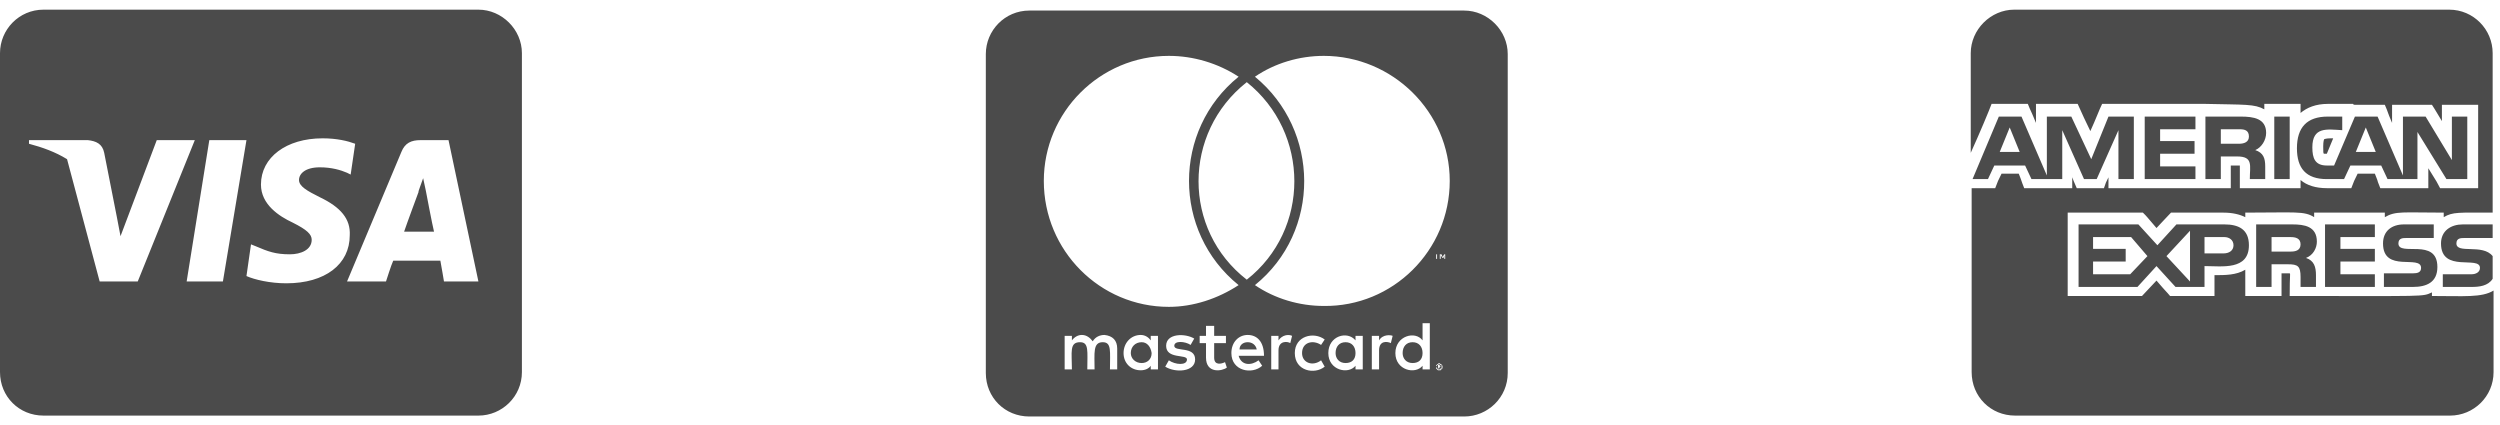 <svg width="194" height="33" viewBox="0 0 194 33" fill="none" xmlns="http://www.w3.org/2000/svg">
<path d="M33.047 14.812L32.836 13.828C32.695 14.25 32.414 14.953 32.484 14.883C32.484 14.883 31.57 17.344 31.359 17.977H33.68C33.539 17.414 33.047 14.812 33.047 14.812ZM40.5 4.125C40.5 2.297 38.953 0.75 37.125 0.75H3.375C1.477 0.75 0 2.297 0 4.125V28.875C0 30.773 1.477 32.25 3.375 32.25H37.125C38.953 32.25 40.5 30.773 40.5 28.875V4.125ZM10.688 21.844H7.734L5.203 12.352C4.289 11.789 3.305 11.438 2.25 11.156V10.875H6.82C7.453 10.945 7.945 11.156 8.086 11.859L9.07 16.852L9.352 18.328L12.164 10.875H15.117L10.688 21.844ZM17.297 21.844H14.484L16.242 10.875H19.125L17.297 21.844ZM27.141 18.258C27.141 20.508 25.242 21.984 22.219 21.984C20.953 21.984 19.758 21.703 19.125 21.422L19.477 18.961L19.828 19.102C20.812 19.523 21.375 19.734 22.5 19.734C23.344 19.734 24.188 19.383 24.188 18.609C24.188 18.188 23.836 17.836 22.711 17.273C21.656 16.781 20.25 15.867 20.25 14.32C20.25 12.211 22.219 10.734 25.031 10.734C26.156 10.734 27 10.945 27.562 11.156L27.211 13.547L26.93 13.406C26.438 13.195 25.734 12.984 24.82 12.984C23.695 12.984 23.203 13.477 23.203 13.969C23.203 14.461 23.836 14.812 24.82 15.305C26.438 16.078 27.211 16.992 27.141 18.258ZM37.125 21.844H34.453C34.453 21.844 34.242 20.578 34.172 20.227H30.516C30.375 20.508 29.953 21.844 29.953 21.844H26.93L31.148 11.789C31.43 11.086 31.922 10.875 32.625 10.875H34.805L37.125 21.844ZM110.391 27.398C110.391 26.906 110.109 26.555 109.617 26.555C109.125 26.555 108.844 26.906 108.844 27.398C108.844 27.82 109.125 28.172 109.617 28.172C110.109 28.172 110.391 27.891 110.391 27.398ZM88.594 26.555C88.102 26.555 87.75 26.906 87.75 27.398C87.75 27.82 88.102 28.172 88.594 28.172C89.016 28.172 89.367 27.891 89.367 27.398C89.297 26.906 89.016 26.555 88.594 26.555ZM96.82 26.555C96.469 26.555 96.188 26.766 96.188 27.117H97.523C97.453 26.766 97.172 26.555 96.82 26.555ZM104.414 26.555C103.922 26.555 103.641 26.906 103.641 27.398C103.641 27.82 103.922 28.172 104.414 28.172C104.906 28.172 105.188 27.891 105.188 27.398C105.188 26.906 104.906 26.555 104.414 26.555ZM111.867 28.383C111.867 28.383 111.867 28.312 111.797 28.312C111.797 28.312 111.797 28.312 111.727 28.312C111.727 28.242 111.727 28.242 111.656 28.242C111.656 28.242 111.656 28.242 111.586 28.312C111.586 28.312 111.586 28.312 111.516 28.312V28.383C111.445 28.383 111.445 28.453 111.445 28.453C111.445 28.523 111.445 28.523 111.516 28.523C111.516 28.594 111.516 28.594 111.516 28.594C111.586 28.594 111.586 28.664 111.586 28.664C111.656 28.664 111.656 28.664 111.656 28.664C111.727 28.664 111.727 28.664 111.727 28.664C111.797 28.664 111.797 28.594 111.797 28.594C111.867 28.594 111.867 28.594 111.867 28.523C111.867 28.523 111.867 28.523 111.867 28.453V28.383ZM111.727 28.523L111.797 28.594H111.727L111.656 28.453V28.594H111.586V28.312H111.656C111.727 28.312 111.727 28.383 111.727 28.383C111.797 28.383 111.797 28.383 111.797 28.383C111.797 28.453 111.797 28.453 111.727 28.453V28.523ZM117 4.195C117 2.367 115.453 0.82 113.625 0.82H79.875C77.977 0.82 76.5 2.367 76.5 4.195V28.945C76.5 30.844 77.977 32.32 79.875 32.32H113.625C115.453 32.32 117 30.844 117 28.945V4.195ZM81 14.039C81 8.695 85.359 4.336 90.703 4.336C92.602 4.336 94.5 4.898 96.117 5.953C90.984 10.102 90.984 17.977 96.117 22.125C94.5 23.18 92.602 23.812 90.703 23.812C85.359 23.812 81 19.453 81 14.039ZM96.75 21.703C91.758 17.836 91.758 10.312 96.75 6.375C101.672 10.312 101.672 17.836 96.75 21.703ZM86.695 27.047V28.664H86.133C86.133 27.258 86.273 26.555 85.57 26.555C84.797 26.555 84.938 27.398 84.938 28.664H84.375C84.375 27.258 84.516 26.555 83.812 26.555C82.969 26.555 83.18 27.328 83.18 28.664H82.617V26.062H83.18V26.414C83.391 26.133 83.672 25.992 83.953 25.992C84.305 25.992 84.586 26.203 84.797 26.484C85.008 26.133 85.359 25.992 85.711 25.992C86.344 26.062 86.695 26.414 86.695 27.047ZM89.859 26.062V28.664H89.297V28.383C89.156 28.594 88.875 28.734 88.523 28.734C87.75 28.734 87.188 28.172 87.188 27.398C87.188 26.625 87.75 25.992 88.523 25.992C88.875 25.992 89.156 26.203 89.297 26.414V26.062H89.859ZM92.742 27.891C92.742 28.875 91.195 28.945 90.422 28.453L90.703 27.961C91.195 28.312 92.109 28.383 92.109 27.891C92.109 27.469 90.492 27.891 90.492 26.836C90.492 25.852 91.969 25.852 92.672 26.273L92.391 26.766C91.969 26.484 91.125 26.414 91.125 26.836C91.125 27.328 92.742 26.836 92.742 27.891ZM95.203 28.523C94.852 28.805 93.586 29.016 93.586 27.75V26.625H93.094V26.062H93.586V25.289H94.219V26.062H95.133V26.625H94.219V27.75C94.219 28.383 94.781 28.242 95.062 28.102L95.203 28.523ZM96.117 27.609C96.328 28.383 97.102 28.383 97.664 27.961L97.945 28.383C97.172 29.086 95.555 28.805 95.555 27.398C95.555 26.555 96.117 25.992 96.82 25.992C97.523 25.992 98.086 26.484 98.086 27.609H96.117ZM100.266 26.062L100.125 26.625C99.914 26.484 99.211 26.414 99.211 27.188V28.664H98.648V26.062H99.211V26.414C99.492 25.992 99.984 25.922 100.266 26.062ZM101.039 27.398C101.039 28.172 101.883 28.453 102.516 27.961L102.797 28.453C102.023 29.086 100.477 28.805 100.477 27.398C100.477 26.062 101.953 25.711 102.797 26.344L102.516 26.766C101.883 26.344 101.039 26.555 101.039 27.398ZM105.75 26.062V28.664H105.188V28.383C104.625 29.086 103.078 28.734 103.078 27.398C103.078 26.062 104.555 25.641 105.188 26.414V26.062H105.75ZM108.07 26.062L107.93 26.625C107.648 26.484 107.016 26.414 107.016 27.188V28.664H106.453V26.062H107.016V26.414C107.297 25.922 107.93 25.992 108.07 26.062ZM110.953 25.078V28.664H110.391V28.383C109.828 29.086 108.281 28.734 108.281 27.398C108.281 26.062 109.828 25.641 110.391 26.414V25.078H110.953ZM111.445 19.734H111.305H111.656H111.516V20.086H111.445V19.734ZM111.938 28.453C111.938 28.523 111.938 28.523 111.938 28.594C111.867 28.594 111.867 28.594 111.867 28.664C111.867 28.664 111.797 28.664 111.797 28.734C111.727 28.734 111.727 28.734 111.656 28.734H111.586C111.516 28.664 111.516 28.664 111.516 28.664C111.445 28.594 111.445 28.594 111.445 28.594C111.445 28.523 111.445 28.523 111.445 28.453V28.383C111.445 28.312 111.445 28.312 111.516 28.312C111.516 28.242 111.516 28.242 111.586 28.242L111.656 28.172C111.727 28.172 111.727 28.242 111.797 28.242C111.797 28.242 111.867 28.242 111.867 28.312C111.867 28.312 111.867 28.312 111.938 28.383V28.453ZM112.148 19.734V20.086H112.078V19.805L112.008 20.016H111.938L111.797 19.805V20.086H111.727V19.734H111.867L111.938 19.945L112.078 19.734H112.148ZM112.5 14.039C112.5 19.453 108.07 23.812 102.727 23.742C100.828 23.742 98.93 23.18 97.383 22.125C102.516 17.977 102.445 10.102 97.383 5.953C98.93 4.898 100.828 4.336 102.727 4.336C108.07 4.336 112.5 8.695 112.5 14.039ZM175.852 10.312C175.852 9.188 174.867 9.047 173.883 9.047H171.141V13.898H172.336V12.141H173.602C174.867 12.141 174.586 12.844 174.586 13.898H175.781V12.914C175.781 12.281 175.641 11.859 175.008 11.648C175.5 11.438 175.852 10.875 175.852 10.312ZM173.742 11.156H172.336V10.031H173.812C174.164 10.031 174.516 10.102 174.516 10.594C174.516 11.016 174.164 11.156 173.742 11.156ZM172.617 17.414H168.891L167.414 19.031L165.938 17.414H161.297V22.266H165.867L167.344 20.648L168.82 22.266H171.07V20.648C172.406 20.648 174.516 21 174.516 19.031C174.516 17.766 173.672 17.414 172.617 17.414ZM165.305 21.281H162.422V20.297H164.953V19.312H162.422V18.398H165.375L166.641 19.875L165.305 21.281ZM169.945 21.844L168.117 19.875L169.945 17.906V21.844ZM172.547 19.664H171.07V18.398H172.617C172.969 18.398 173.32 18.609 173.32 19.031C173.32 19.453 172.969 19.664 172.547 19.664ZM170.367 10.031V9.047H166.43V13.898H170.367V12.914H167.625V11.93H170.297V10.945H167.625V10.031H170.367ZM193.5 16.5H193.43H193.5ZM179.789 18.75C179.789 17.555 178.805 17.414 177.891 17.414H175.078V22.266H176.273V20.508H177.539C178.312 20.508 178.523 20.648 178.523 21.492V22.266H179.719V21.352C179.719 20.719 179.578 20.227 178.945 20.016C179.508 19.805 179.789 19.242 179.789 18.75ZM177.75 19.523H176.273V18.398H177.75C178.102 18.398 178.523 18.469 178.523 18.961C178.523 19.453 178.102 19.523 177.75 19.523ZM165.586 13.898V9.047H163.617L162.281 12.352L160.734 9.047H158.836V13.617L156.867 9.047H155.109L153.07 13.898H154.266L154.758 12.844H157.148L157.641 13.898H160.031V10.102L161.719 13.898H162.703L164.391 10.102V13.898H165.586ZM155.18 11.789L155.953 9.891L156.727 11.789H155.18ZM188.719 22.969V22.688C187.945 23.039 188.438 22.969 177.68 22.969C177.68 21.211 177.75 21.281 177.68 21.211C177.609 21.211 177.469 21.211 177.047 21.211C177.047 22.477 177.047 21.703 177.047 22.969H174.234C174.234 22.125 174.234 21.914 174.234 20.93C173.531 21.352 172.688 21.352 171.844 21.352C171.844 22.406 171.844 21.914 171.844 22.969H168.398C168.047 22.547 168.188 22.758 167.344 21.773C167.133 21.984 166.43 22.758 166.219 22.969H160.453V16.5H166.289C166.641 16.852 166.5 16.711 167.344 17.695C167.555 17.484 168.188 16.781 168.469 16.5H172.547C173.25 16.5 173.812 16.641 174.234 16.852V16.5C178.102 16.5 178.805 16.359 179.578 16.852V16.5H185.062V16.852C185.906 16.359 186.469 16.5 189.633 16.5V16.852C190.336 16.43 190.828 16.5 193.43 16.5V4.125C193.43 2.297 191.953 0.75 190.055 0.75H156.305C154.477 0.75 152.93 2.297 152.93 4.125V11.859C153.633 10.312 154.336 8.625 154.547 8.062H157.359C157.641 8.766 157.5 8.344 157.992 9.539V8.062H161.227C161.438 8.555 162 9.75 162.211 10.172C162.633 9.258 162.914 8.484 163.125 8.062H170.367H171.141C174.234 8.133 174.938 8.062 175.711 8.484V8.062H178.523V8.766C179.016 8.344 179.719 8.062 180.633 8.062H182.602C182.602 8.133 182.742 8.133 182.742 8.133H185.062C185.344 8.766 185.203 8.555 185.625 9.539V8.133H188.719C189.07 8.695 188.648 7.992 189.492 9.398V8.133H192.305V14.602H189.352C189 13.969 189.281 14.391 188.438 13.055V14.602H184.711C184.289 13.547 184.711 14.531 184.289 13.477H182.953C182.602 14.18 182.742 13.898 182.461 14.602H180.562C179.719 14.602 179.016 14.391 178.523 13.969V14.602H173.812C173.812 13.617 173.812 12.844 173.812 12.844C173.672 12.844 173.602 12.844 173.109 12.844V14.602H163.617V13.758C163.406 14.18 163.406 14.18 163.266 14.602H161.156C160.875 13.969 160.945 14.109 160.805 13.758V14.602H157.078C156.797 13.898 156.938 14.18 156.656 13.477H155.32C154.969 14.18 155.109 13.898 154.828 14.602H153V28.875C153 30.773 154.477 32.25 156.375 32.25H190.125C191.953 32.25 193.5 30.773 193.5 28.875V22.547C192.586 23.109 191.18 22.969 188.719 22.969ZM191.25 18.469H193.43V17.414H191.109C190.195 17.414 189.422 17.906 189.422 18.891C189.422 21.211 192.445 19.805 192.445 20.789C192.445 21.141 192.094 21.281 191.812 21.281H189.562V22.266H191.812C192.375 22.266 193.078 22.195 193.43 21.633V19.875C192.656 18.891 190.617 19.734 190.617 18.891C190.617 18.469 190.969 18.469 191.25 18.469ZM187.242 21.211H184.992V22.266H187.242C188.297 22.266 189.141 21.914 189.141 20.719C189.141 18.398 186.117 19.945 186.117 18.891C186.117 18.469 186.469 18.469 186.75 18.469H188.859V17.414H186.539C185.625 17.414 184.922 17.906 184.922 18.891C184.922 21.211 187.875 19.734 187.875 20.789C187.875 21.141 187.594 21.211 187.242 21.211ZM184.289 18.398V17.414H180.422V22.266H184.289V21.281H181.617V20.297H184.289V19.312H181.617V18.398H184.289ZM180.352 10.805C180.352 10.805 180.281 10.945 180.281 11.367C180.281 11.789 180.281 11.93 180.352 11.93C180.352 11.93 180.422 11.93 180.562 11.93L181.055 10.734C180.984 10.734 180.914 10.734 180.844 10.734C180.492 10.734 180.352 10.805 180.352 10.805ZM180.633 9.047C179.016 9.047 178.242 9.891 178.242 11.508C178.242 13.055 178.945 13.898 180.562 13.898H181.898L182.391 12.844H184.781L185.273 13.898H187.594V10.242L189.844 13.898H191.461V9.047H190.266V12.422L188.227 9.047H186.469V13.617L184.5 9.047H182.742L181.125 12.844H180.562C179.648 12.844 179.438 12.281 179.438 11.438C179.438 9.82 180.562 10.031 181.758 10.102V9.047H180.633ZM183.586 9.891L184.359 11.789H182.812L183.586 9.891ZM176.484 9.047V13.898H177.68V9.047H176.484Z" fill="#4B4B4B"/>
</svg>
